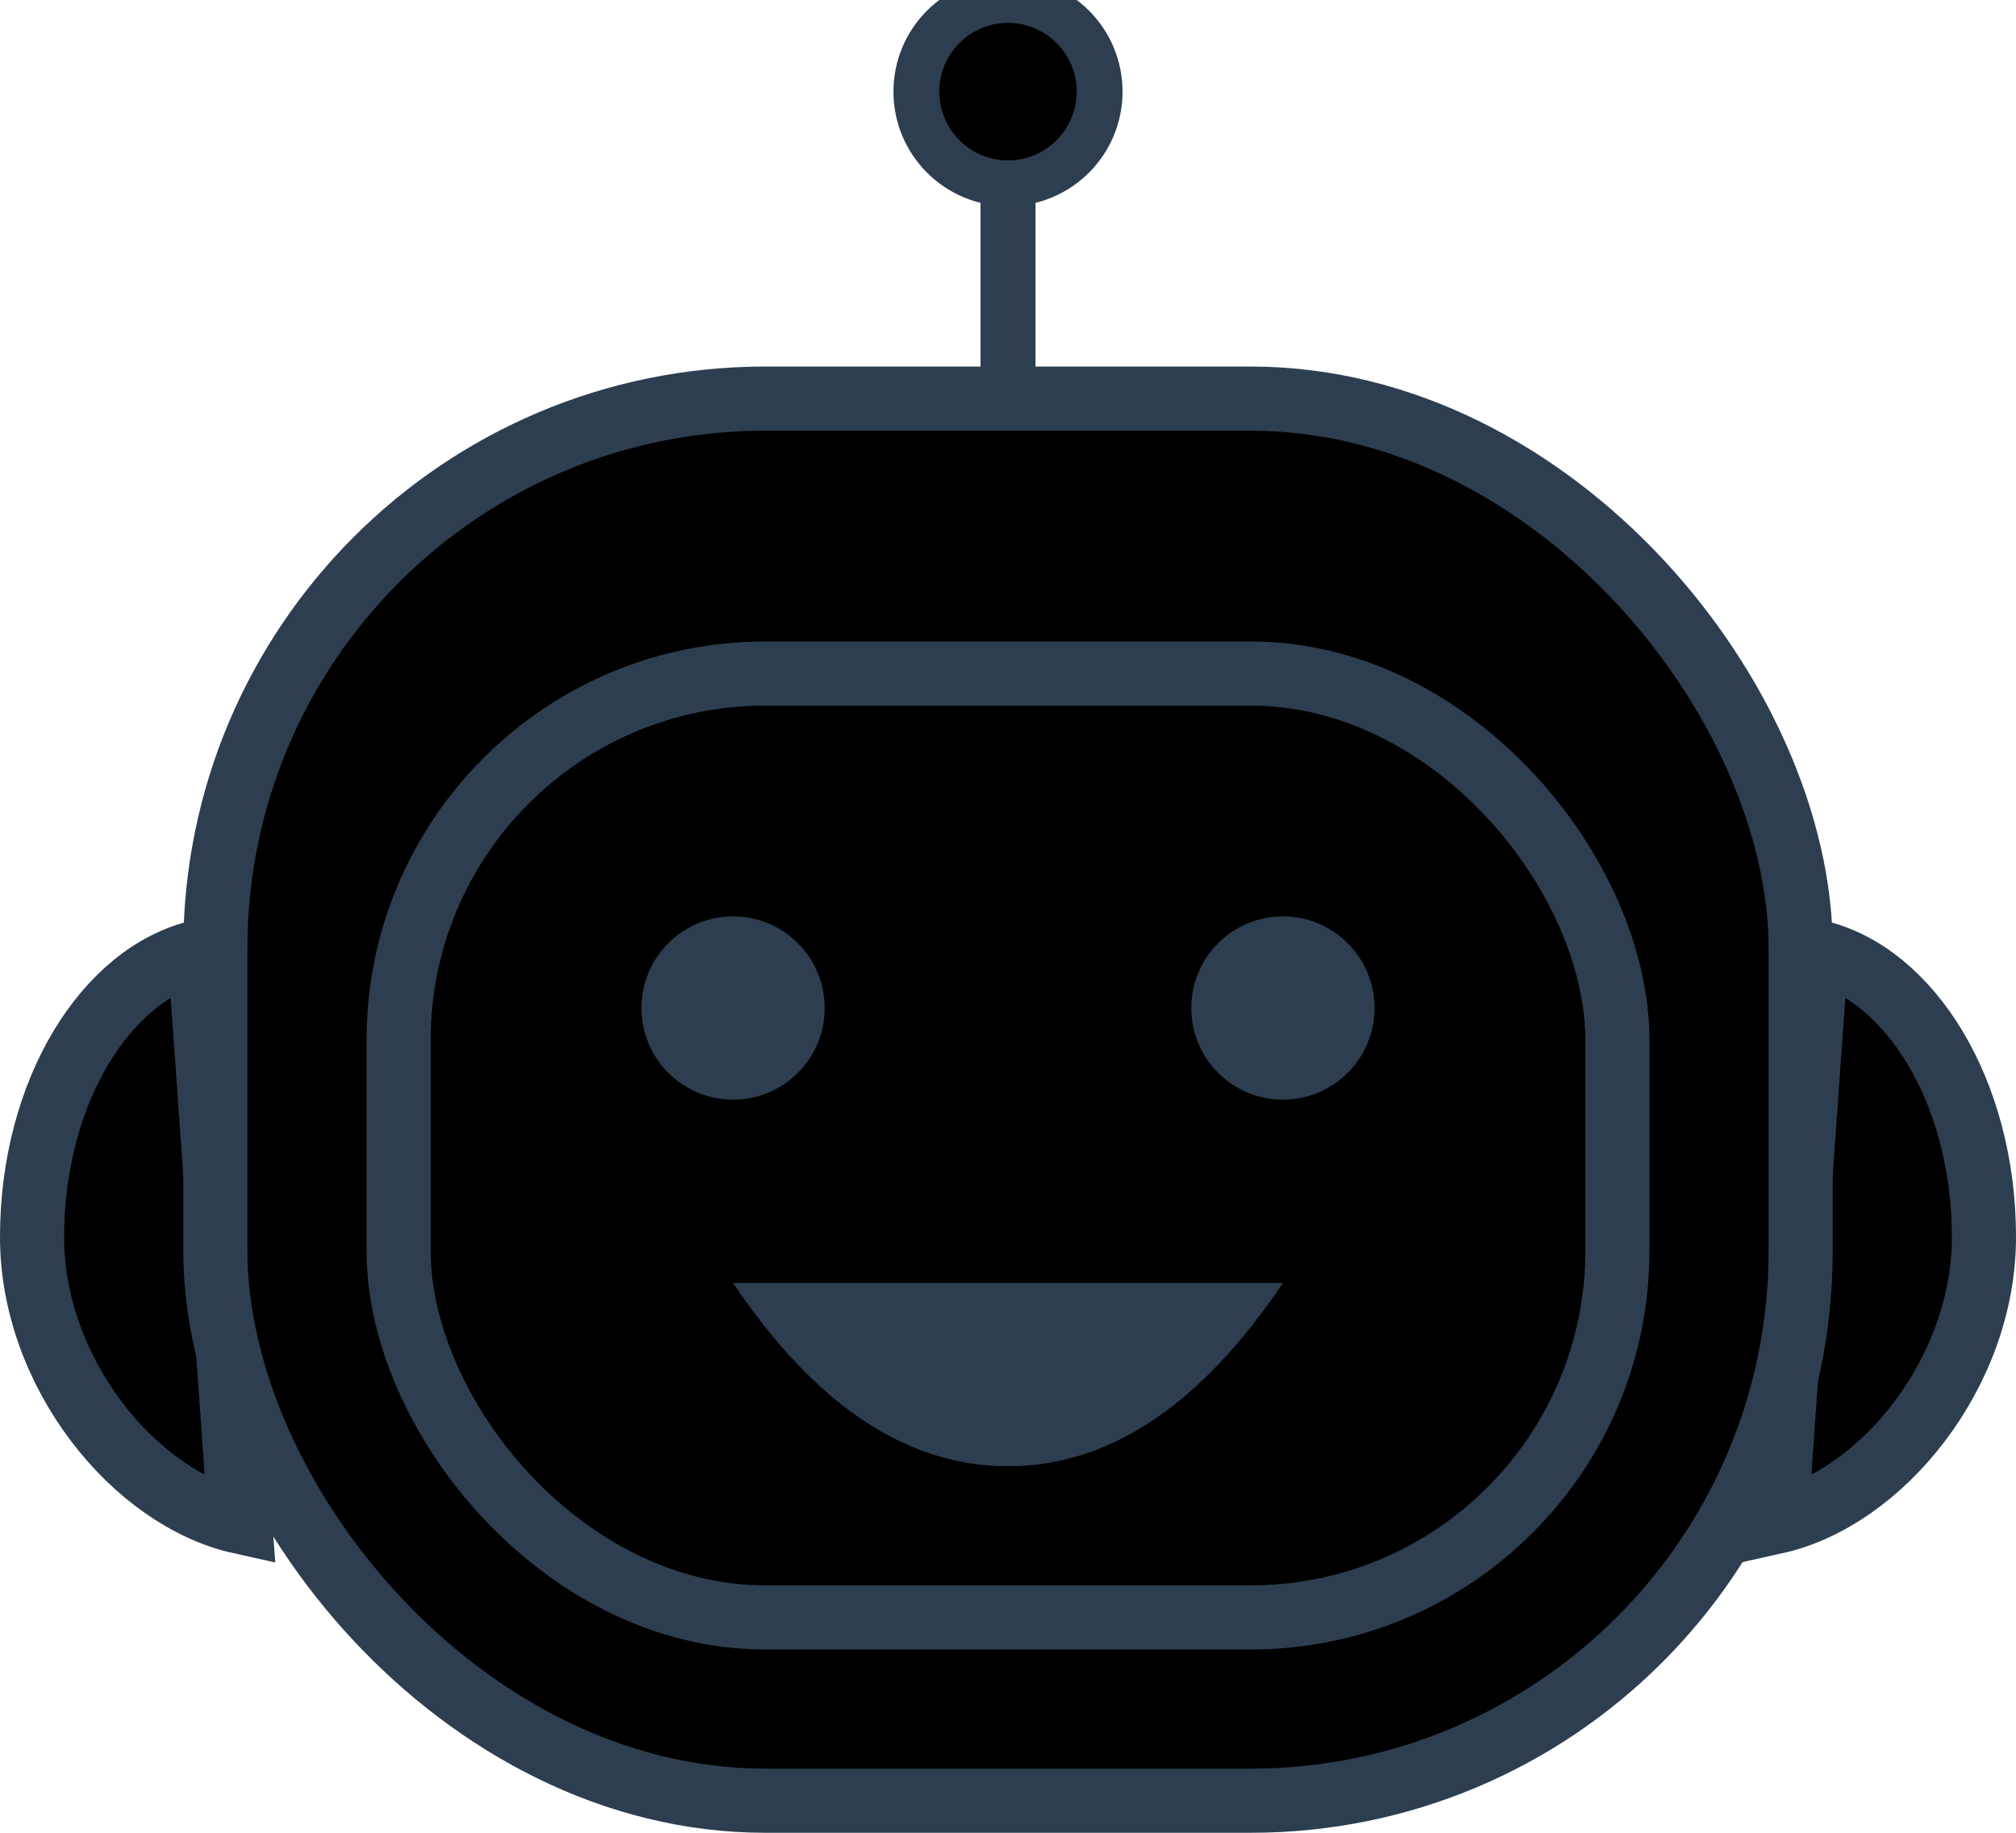 <svg width="22px" height="20px" viewBox="0 0 22 20" version="1.1" xmlns="http://www.w3.org/2000/svg" xmlns:xlink="http://www.w3.org/1999/xlink">
  <title>Ambassabot</title>
  <g id="Ambassabot" stroke="none" stroke-width="1" fill-rule="evenodd">
    <g id="Icon" transform="translate(-1, -2)" fill-rule="nonzero">
      <g id="Ambassabot" transform="translate(1, 2)">
        <g id="Head">
          <g id="Antenna" transform="translate(10, 0)" stroke="#2D3E50">
            <path d="M1,2 L1,4" id="Antenna-stem" stroke-width="0.6" stroke-linecap="square"></path>
            <circle id="Antenna-ball" stroke-width="0.5" cx="1" cy="1" r="1"></circle>
          </g>
          <g id="Ears-Copy" transform="translate(11, 13.5) scale(-1, 1) translate(-11, -13.5) translate(0, 10)" stroke="#2D3E50" stroke-width="0.7">
            <path d="M2.177,0.386 C1.164,0.616 0.35,1.906 0.35,3.5 C0.35,4.98 1.467,6.351 2.621,6.607 L2.177,0.386 Z" id="Left-ear"></path>
            <path d="M21.177,0.386 C20.164,0.616 19.35,1.906 19.35,3.5 C19.35,4.98 20.467,6.351 21.621,6.607 L21.177,0.386 Z" id="Right-ear" transform="translate(20.5, 3.5) scale(-1, 1) translate(-20.5, -3.5) "></path>
          </g>
          <g id="Face" transform="translate(2, 4)">
            <rect id="Head" stroke="#2D3E50" stroke-width="0.7" x="0.35" y="0.35" width="17.3" height="15.3" rx="6"></rect>
            <rect stroke="#2D3E50" stroke-width="0.7" x="2.35" y="3.35" width="13.3" height="10.3" rx="4"></rect>
            <path d="M6,10 C6.895,11.333 7.895,12 9,12 C10.105,12 11.105,11.333 12,10 Z" id="Mouth" fill="#2D3E50"></path>
            <g id="Left-Eye" transform="translate(5, 6)" fill="#2D3E50">
              <circle cx="1" cy="1" r="1"></circle>
            </g>
            <g id="Right-Eye" transform="translate(11, 6)" fill="#2D3E50">
              <circle cx="1" cy="1" r="1"></circle>
            </g>
          </g>
        </g>
      </g>
    </g>
  </g>
</svg>